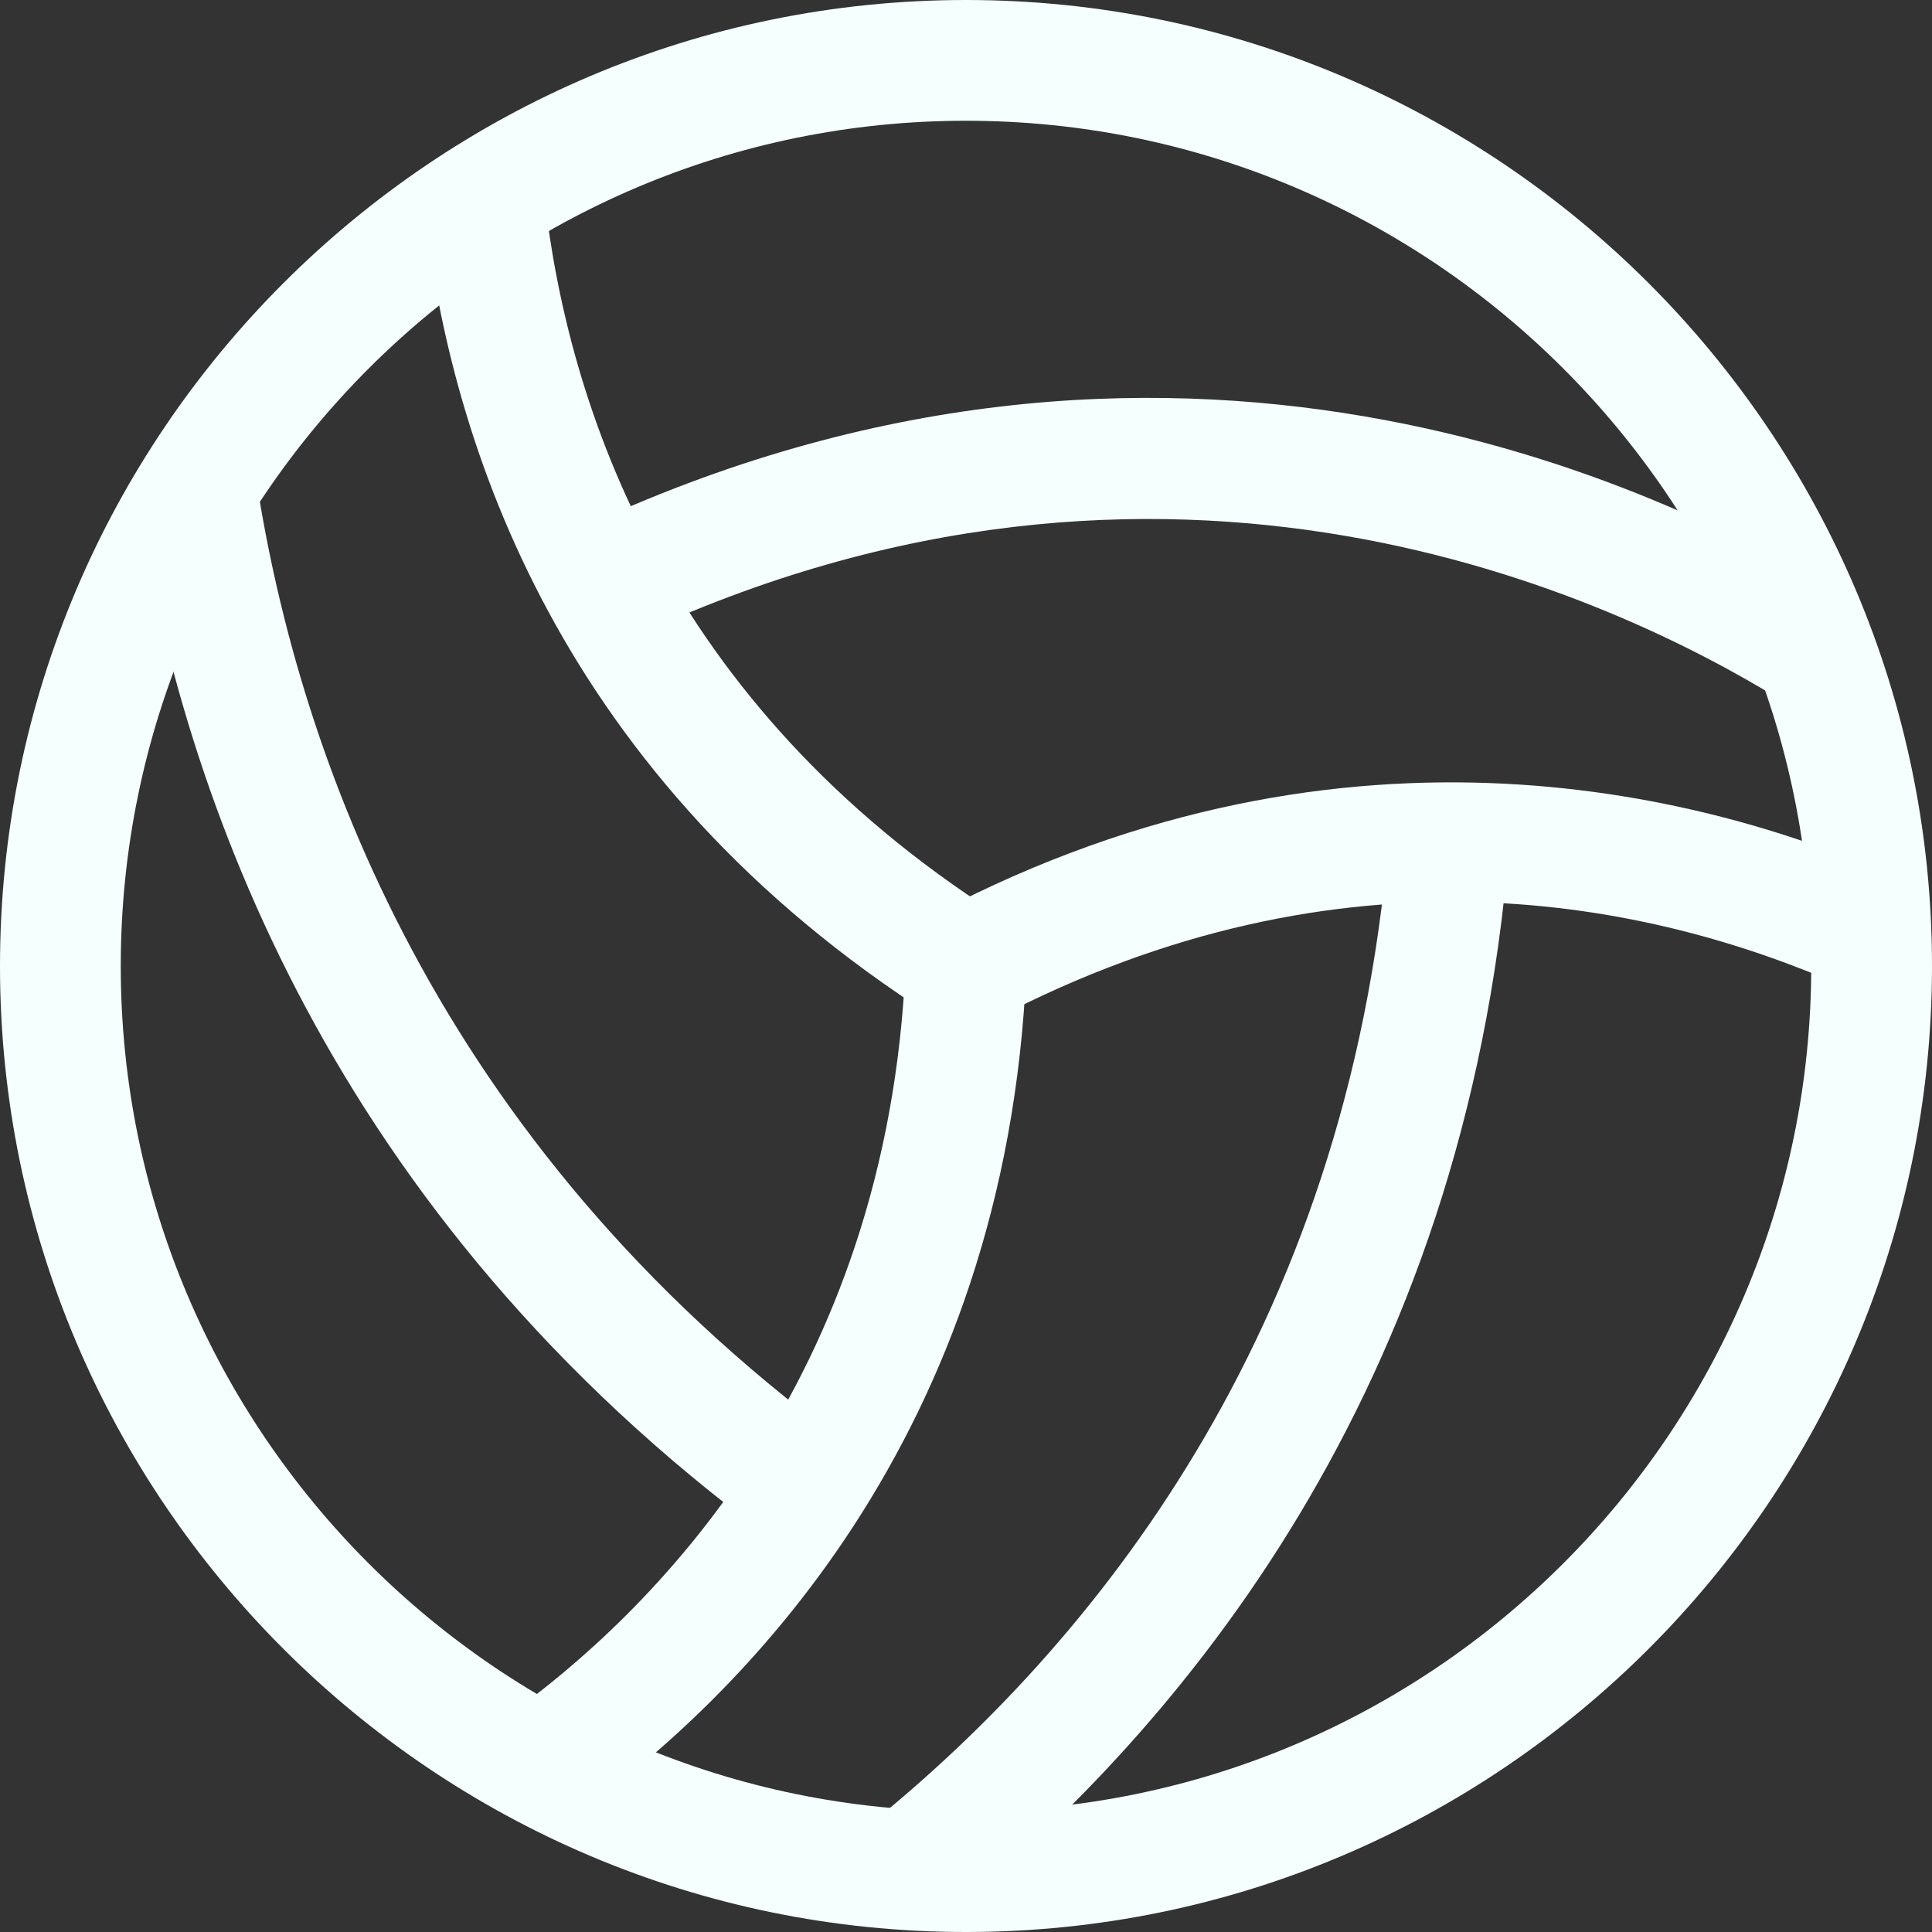 <?xml version="1.0" encoding="UTF-8"?>
<svg width="235px" height="235px" viewBox="0 0 235 235" version="1.1" xmlns="http://www.w3.org/2000/svg" xmlns:xlink="http://www.w3.org/1999/xlink">
    <rect x="0" y="0" width="235" height="235" fill="#333333" stroke="none"/>
    <!-- Generator: Sketch 52.1 (67048) - http://www.bohemiancoding.com/sketch -->
    <title>noun_Volleyball_1541451</title>
    <desc>Created with Sketch.</desc>
    <g id="Page-1" stroke="none" stroke-width="1" fill="none" fill-rule="evenodd">
        <g id="noun_Volleyball_1541451" fill="#F5FFFE">
            <g id="Group">
                <path d="M113.549,123.698 C68.15,94.793 54.799,54.182 51.583,25.189 L66.182,23.573 C69.031,49.365 80.943,85.525 121.436,111.302 L113.549,123.698 Z" id="Path"></path>
                <path d="M93.618,187.001 C40.141,147.609 22.266,96.614 16.685,60.748 L31.196,58.5 C36.352,91.635 52.875,138.753 102.313,175.192 L93.618,187.001 Z" id="Path"></path>
                <path d="M70.221,220.694 L61.673,208.768 C78.857,196.46 108.012,168.187 110.156,117.192 L124.844,117.808 C122.42,175.031 89.594,206.829 70.221,220.694 Z" id="Path"></path>
                <path d="M115.37,233.076 L106.117,221.664 C132.055,200.631 164.001,162.752 168.936,101.784 L183.564,102.959 C178.233,169.127 143.526,210.222 115.37,233.076 Z" id="Path"></path>
                <path d="M120.907,124.007 L114.093,110.993 C164.382,84.659 208.621,96.982 230.476,106.675 L224.542,120.114 C200.763,109.583 163.516,101.682 120.907,124.007 Z" id="Path"></path>
                <path d="M216.597,85.129 C196.313,72.63 142.072,46.853 76.566,77.726 L70.309,64.449 C142.278,30.491 201.982,58.853 224.322,72.63 L216.597,85.129 Z" id="Path"></path>
                <path d="M117.5,235 C52.713,235 0,182.287 0,117.5 C0,52.713 52.713,0 117.5,0 C182.287,0 235,52.713 235,117.5 C235,182.287 182.287,235 117.5,235 Z M117.5,14.688 C60.806,14.688 14.688,60.806 14.688,117.5 C14.688,174.179 60.806,220.312 117.5,220.312 C174.179,220.312 220.312,174.179 220.312,117.5 C220.312,60.806 174.179,14.688 117.5,14.688 Z" id="Shape" fill-rule="nonzero"></path>
            </g>
        </g>
    </g>
</svg>